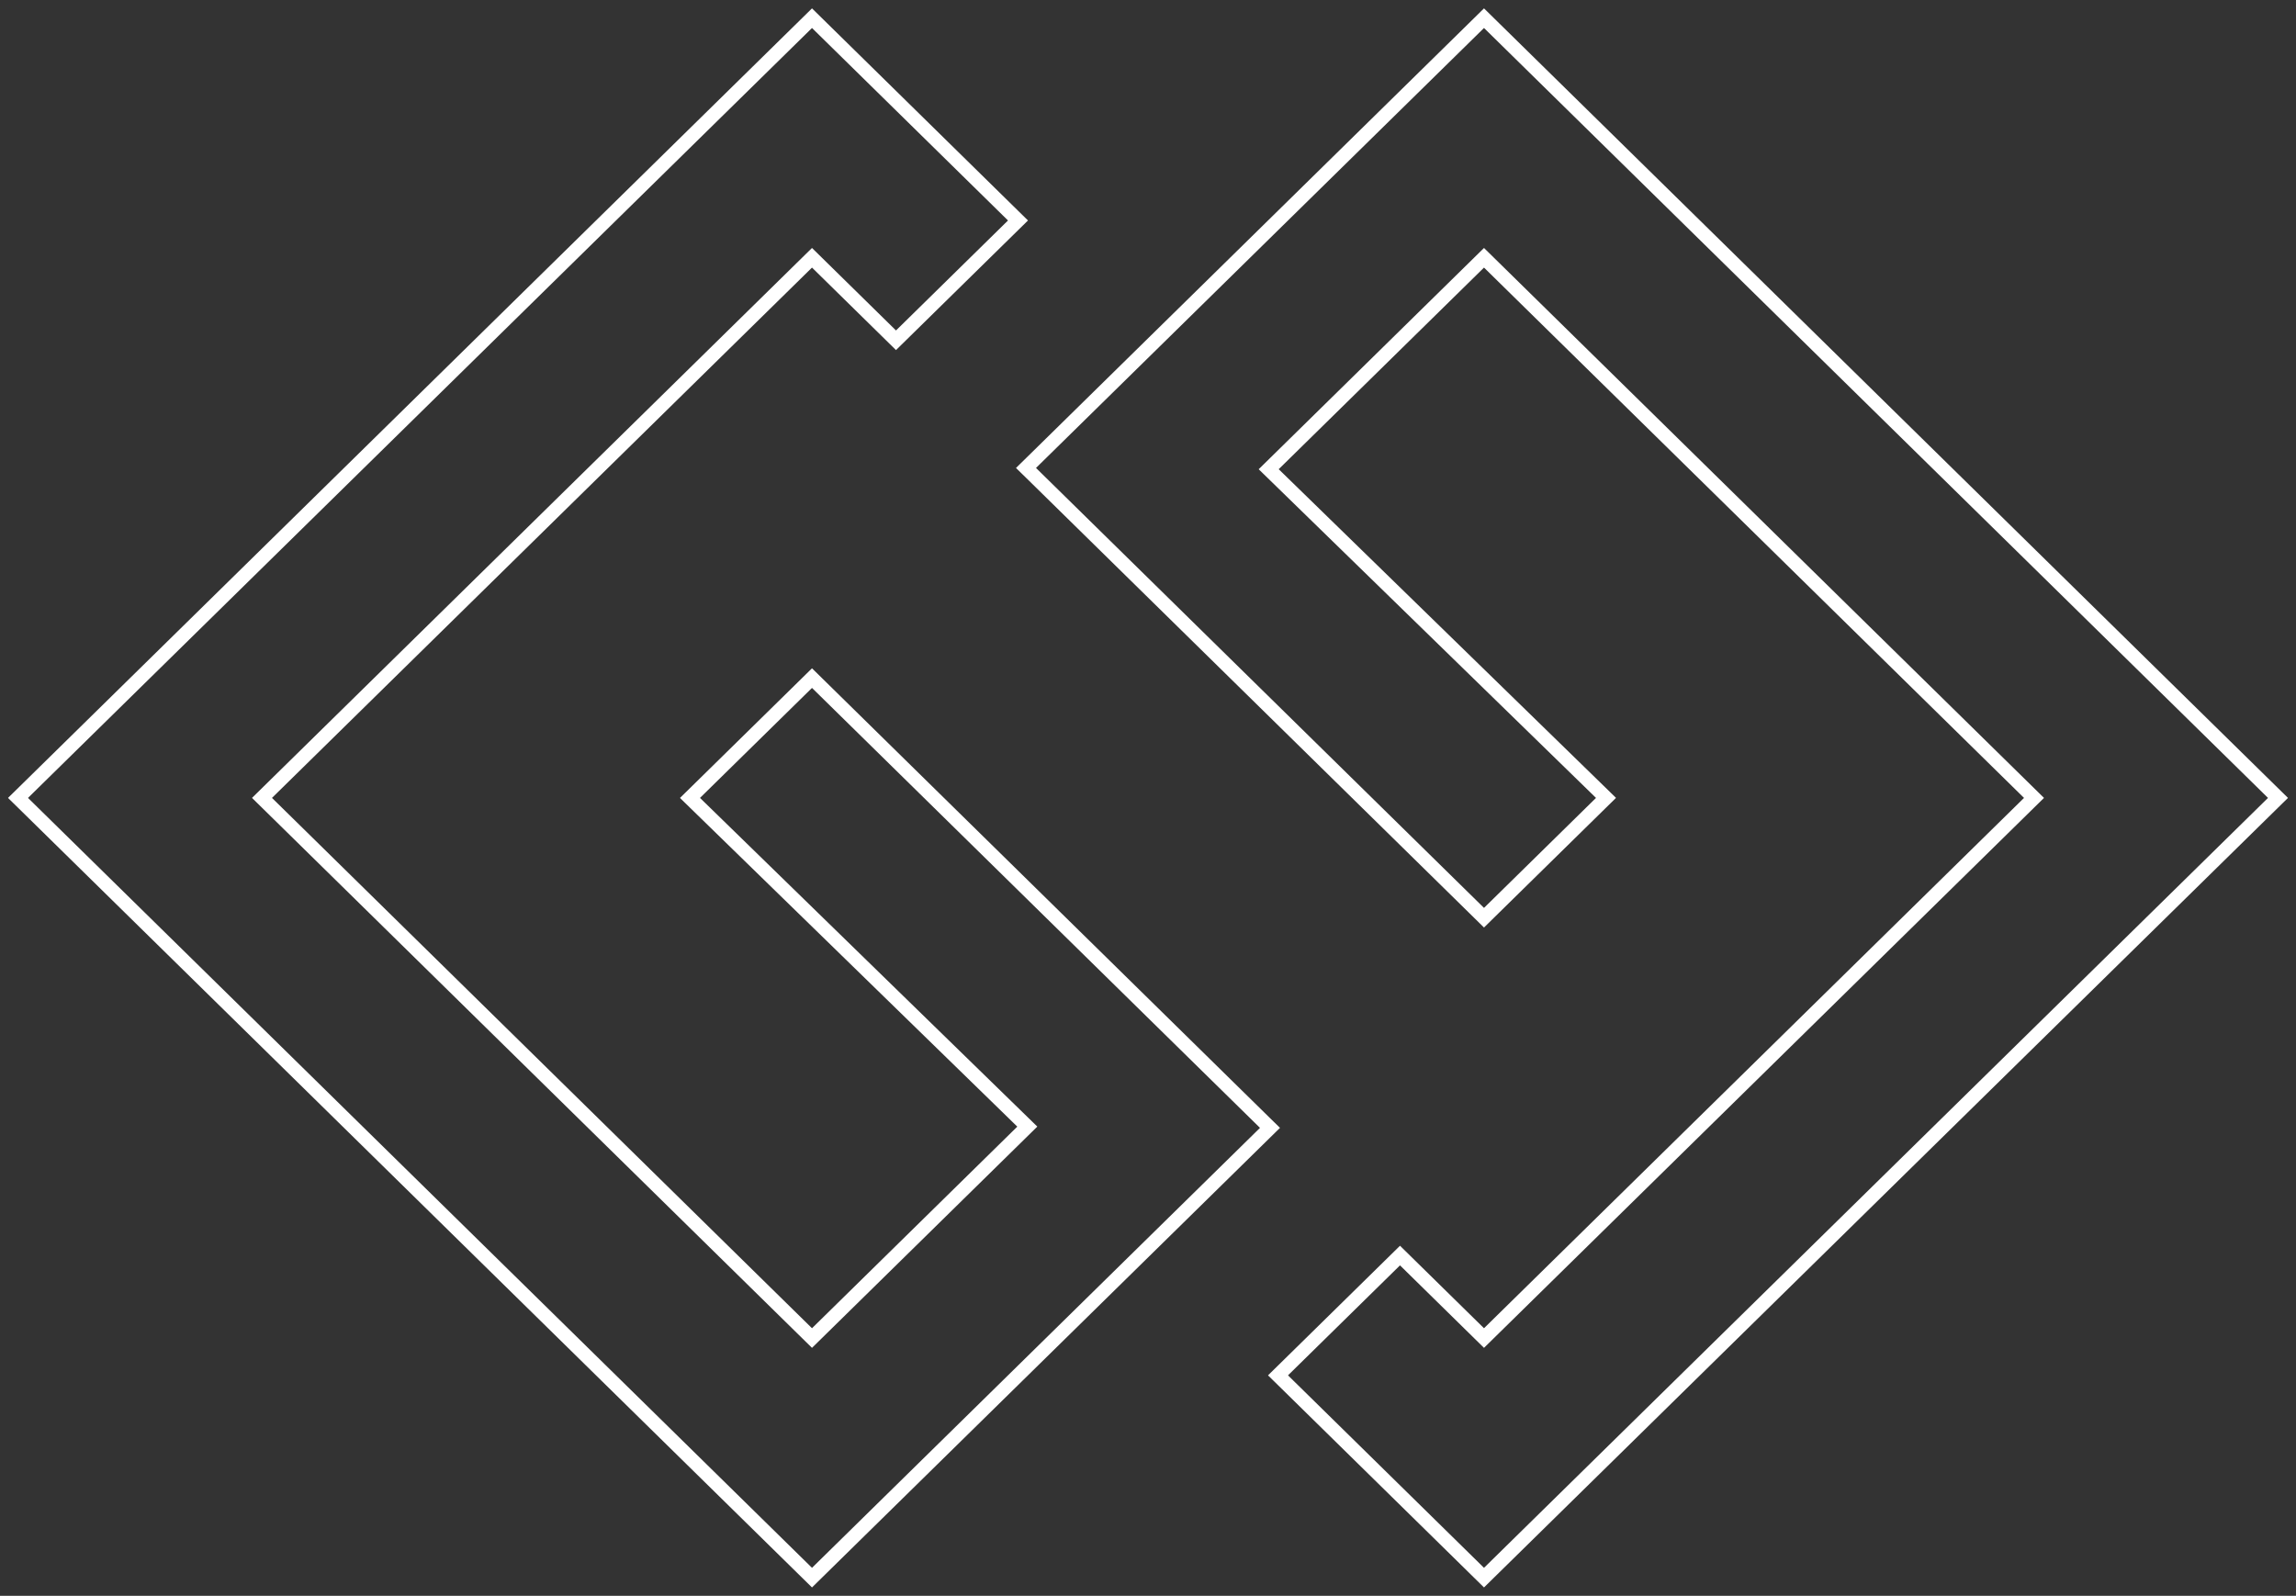 <svg width="164" height="114" viewBox="0 0 164 114" fill="none" xmlns="http://www.w3.org/2000/svg">
<rect x="0" y="0" width="164" height="114" fill="#333333" stroke="none"/>
<path id="Vector" d="M90.35 80.928L90.714 80.571L90.35 80.215L58.35 48.786L58 48.442L57.65 48.786L49.65 56.643L49.285 57.001L49.651 57.358L73.379 80.481L58 95.585L18.714 57L58 18.415L63.65 23.964L64 24.308L64.35 23.964L72.35 16.107L72.714 15.75L72.35 15.393L58.35 1.643L58 1.299L57.65 1.643L1.65 56.643L1.286 57L1.65 57.357L57.65 112.357L58 112.701L58.35 112.357L90.35 80.928ZM73.65 33.072L73.286 33.429L73.65 33.785L105.65 65.214L106 65.558L106.35 65.214L114.35 57.357L114.715 56.999L114.349 56.642L90.621 33.519L106 18.415L145.286 57L106 95.585L100.35 90.036L100 89.692L99.65 90.036L91.65 97.893L91.286 98.25L91.65 98.607L105.65 112.357L106 112.701L106.35 112.357L162.35 57.357L162.714 57L162.35 56.643L106.35 1.643L106 1.299L105.65 1.643L73.65 33.072Z" stroke="white"/>
</svg>
